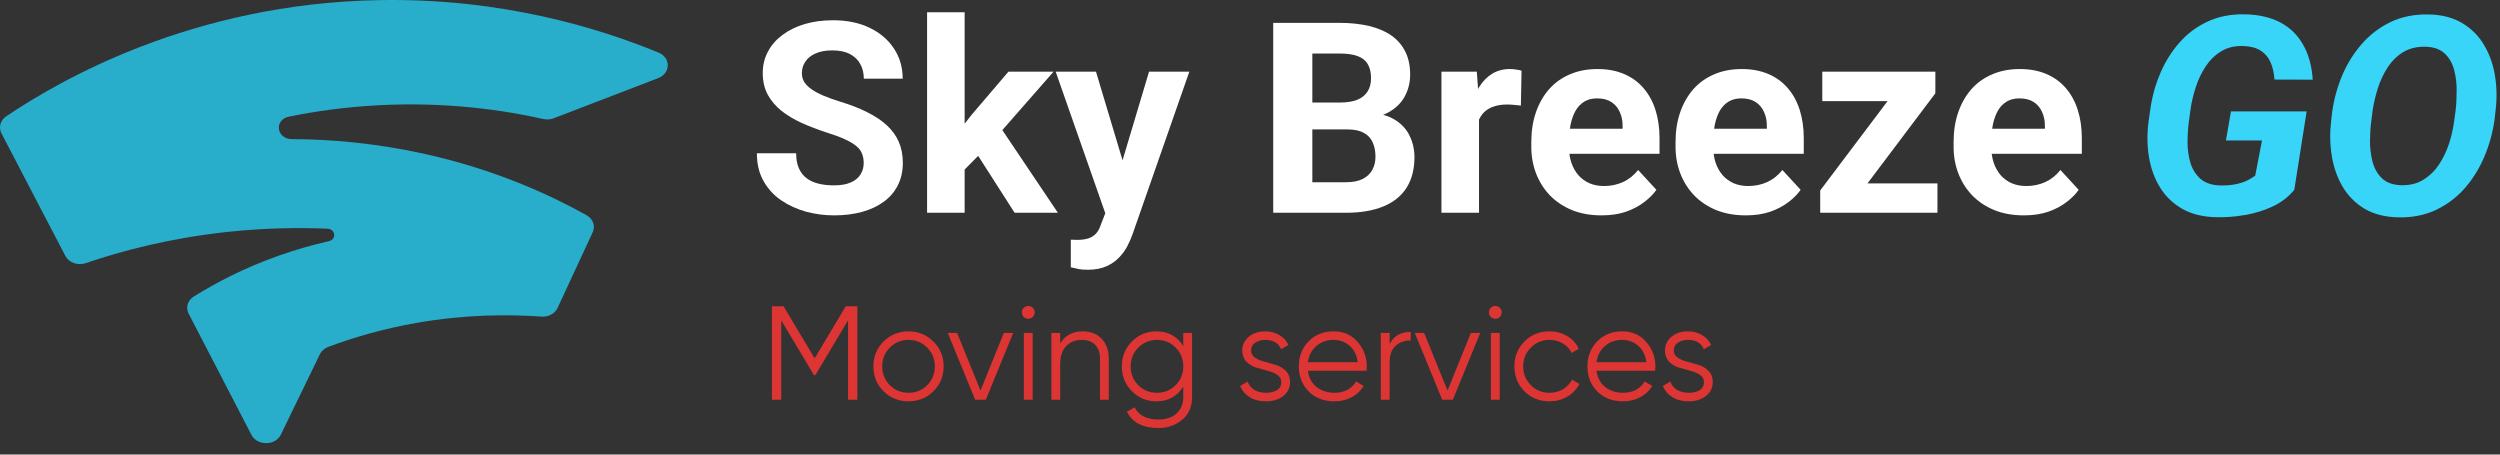 <svg width="198" height="36" viewBox="0 0 198 36" fill="none" xmlns="http://www.w3.org/2000/svg">
<rect x="0" y="0" width="198" height="36" fill="#333333" stroke="none"/>
<path d="M68.405 12.915C68.405 12.646 68.363 12.405 68.281 12.192C68.205 11.972 68.06 11.772 67.847 11.593C67.633 11.407 67.334 11.224 66.948 11.045C66.563 10.866 66.063 10.68 65.451 10.488C64.769 10.267 64.121 10.019 63.509 9.744C62.903 9.468 62.365 9.148 61.897 8.783C61.436 8.411 61.071 7.981 60.802 7.492C60.541 7.003 60.41 6.435 60.41 5.788C60.41 5.161 60.547 4.593 60.823 4.083C61.098 3.567 61.484 3.126 61.98 2.761C62.476 2.389 63.061 2.104 63.736 1.904C64.418 1.704 65.165 1.604 65.977 1.604C67.086 1.604 68.053 1.804 68.88 2.204C69.706 2.603 70.347 3.15 70.801 3.846C71.262 4.541 71.493 5.337 71.493 6.232H68.415C68.415 5.791 68.322 5.406 68.136 5.075C67.957 4.738 67.682 4.473 67.31 4.28C66.945 4.087 66.483 3.991 65.926 3.991C65.388 3.991 64.941 4.073 64.583 4.238C64.225 4.397 63.956 4.614 63.777 4.889C63.598 5.158 63.509 5.461 63.509 5.798C63.509 6.053 63.571 6.284 63.694 6.49C63.825 6.697 64.018 6.89 64.273 7.069C64.528 7.248 64.841 7.416 65.213 7.575C65.585 7.733 66.015 7.888 66.504 8.04C67.324 8.287 68.043 8.566 68.663 8.876C69.29 9.186 69.813 9.534 70.233 9.92C70.653 10.305 70.97 10.742 71.183 11.231C71.397 11.72 71.504 12.275 71.504 12.894C71.504 13.549 71.376 14.134 71.121 14.65C70.867 15.167 70.498 15.604 70.016 15.962C69.534 16.32 68.959 16.592 68.291 16.778C67.623 16.964 66.876 17.057 66.05 17.057C65.306 17.057 64.573 16.961 63.849 16.768C63.126 16.568 62.469 16.269 61.877 15.869C61.291 15.47 60.823 14.96 60.472 14.34C60.121 13.721 59.945 12.987 59.945 12.14H63.054C63.054 12.609 63.126 13.005 63.271 13.328C63.416 13.652 63.619 13.914 63.88 14.113C64.149 14.313 64.466 14.457 64.831 14.547C65.203 14.637 65.609 14.681 66.05 14.681C66.587 14.681 67.027 14.606 67.372 14.454C67.723 14.303 67.981 14.092 68.147 13.824C68.319 13.555 68.405 13.252 68.405 12.915Z" fill="white"/>
<path d="M76.4 0.974V16.851H73.425V0.974H76.4ZM83.444 5.674L78.589 11.211L75.986 13.845L74.902 11.696L76.968 9.073L79.87 5.674H83.444ZM80.356 16.851L77.05 11.686L79.106 9.889L83.785 16.851H80.356Z" fill="white"/>
<path d="M88.041 15.59L91.005 5.674H94.197L89.704 18.534C89.607 18.817 89.476 19.119 89.311 19.443C89.153 19.767 88.936 20.073 88.66 20.362C88.392 20.659 88.051 20.899 87.638 21.085C87.231 21.271 86.732 21.364 86.14 21.364C85.858 21.364 85.627 21.347 85.448 21.313C85.269 21.278 85.055 21.23 84.808 21.168V18.989C84.883 18.989 84.963 18.989 85.045 18.989C85.128 18.995 85.207 18.999 85.283 18.999C85.675 18.999 85.995 18.954 86.243 18.865C86.491 18.775 86.691 18.637 86.842 18.451C86.994 18.273 87.114 18.038 87.204 17.749L88.041 15.59ZM86.801 5.674L89.228 13.772L89.652 16.923L87.627 17.14L83.609 5.674H86.801Z" fill="white"/>
<path d="M106.726 10.25H102.863L102.842 8.122H106.086C106.657 8.122 107.126 8.05 107.491 7.905C107.856 7.754 108.128 7.537 108.307 7.255C108.493 6.965 108.586 6.614 108.586 6.201C108.586 5.733 108.496 5.354 108.317 5.065C108.145 4.776 107.873 4.566 107.501 4.435C107.136 4.304 106.664 4.238 106.086 4.238H103.937V16.851H100.839V1.811H106.086C106.96 1.811 107.742 1.894 108.431 2.059C109.126 2.224 109.715 2.476 110.197 2.813C110.679 3.15 111.047 3.577 111.302 4.094C111.557 4.603 111.684 5.209 111.684 5.912C111.684 6.532 111.543 7.103 111.261 7.626C110.985 8.15 110.548 8.577 109.949 8.907C109.357 9.238 108.582 9.42 107.625 9.455L106.726 10.25ZM106.592 16.851H102.016L103.225 14.433H106.592C107.136 14.433 107.58 14.347 107.924 14.175C108.269 13.996 108.524 13.755 108.689 13.452C108.854 13.149 108.937 12.801 108.937 12.409C108.937 11.968 108.861 11.586 108.71 11.262C108.565 10.939 108.331 10.691 108.007 10.519C107.683 10.34 107.257 10.25 106.726 10.25H103.741L103.762 8.122H107.48L108.193 8.959C109.109 8.945 109.846 9.107 110.404 9.444C110.968 9.775 111.378 10.205 111.633 10.736C111.894 11.266 112.025 11.834 112.025 12.44C112.025 13.404 111.815 14.216 111.395 14.878C110.975 15.532 110.359 16.024 109.546 16.355C108.74 16.685 107.756 16.851 106.592 16.851Z" fill="white"/>
<path d="M117.138 8.112V16.851H114.163V5.674H116.963L117.138 8.112ZM120.506 5.602L120.454 8.36C120.309 8.339 120.134 8.322 119.927 8.308C119.727 8.287 119.545 8.277 119.38 8.277C118.96 8.277 118.595 8.332 118.285 8.442C117.982 8.546 117.727 8.701 117.52 8.907C117.321 9.114 117.169 9.365 117.066 9.661C116.969 9.957 116.914 10.295 116.901 10.674L116.302 10.488C116.302 9.765 116.374 9.1 116.518 8.494C116.663 7.881 116.873 7.348 117.149 6.893C117.431 6.439 117.775 6.087 118.181 5.839C118.588 5.592 119.053 5.468 119.576 5.468C119.741 5.468 119.91 5.481 120.082 5.509C120.254 5.53 120.395 5.561 120.506 5.602Z" fill="white"/>
<path d="M126.848 17.057C125.98 17.057 125.202 16.919 124.513 16.644C123.825 16.361 123.239 15.973 122.757 15.477C122.282 14.981 121.917 14.406 121.662 13.752C121.408 13.091 121.28 12.388 121.28 11.645V11.231C121.28 10.384 121.401 9.61 121.642 8.907C121.883 8.205 122.227 7.595 122.675 7.079C123.129 6.562 123.68 6.167 124.327 5.891C124.975 5.609 125.705 5.468 126.517 5.468C127.309 5.468 128.011 5.598 128.624 5.86C129.237 6.122 129.75 6.494 130.163 6.976C130.583 7.458 130.9 8.036 131.114 8.711C131.327 9.379 131.434 10.123 131.434 10.942V12.182H122.551V10.198H128.511V9.971C128.511 9.558 128.435 9.19 128.283 8.866C128.139 8.535 127.919 8.274 127.622 8.081C127.326 7.888 126.948 7.792 126.486 7.792C126.094 7.792 125.756 7.878 125.474 8.05C125.192 8.222 124.961 8.463 124.782 8.773C124.61 9.083 124.479 9.448 124.389 9.868C124.307 10.281 124.265 10.736 124.265 11.231V11.645C124.265 12.092 124.327 12.505 124.451 12.884C124.582 13.263 124.765 13.59 124.999 13.865C125.24 14.141 125.529 14.354 125.866 14.506C126.211 14.657 126.6 14.733 127.034 14.733C127.571 14.733 128.07 14.63 128.531 14.423C129 14.21 129.402 13.889 129.74 13.463L131.186 15.033C130.952 15.37 130.632 15.694 130.225 16.003C129.826 16.313 129.344 16.568 128.779 16.768C128.215 16.961 127.571 17.057 126.848 17.057Z" fill="white"/>
<path d="M138.272 17.057C137.404 17.057 136.626 16.919 135.937 16.644C135.249 16.361 134.664 15.973 134.181 15.477C133.706 14.981 133.341 14.406 133.087 13.752C132.832 13.091 132.704 12.388 132.704 11.645V11.231C132.704 10.384 132.825 9.61 133.066 8.907C133.307 8.205 133.651 7.595 134.099 7.079C134.553 6.562 135.104 6.167 135.752 5.891C136.399 5.609 137.129 5.468 137.941 5.468C138.733 5.468 139.436 5.598 140.049 5.86C140.661 6.122 141.174 6.494 141.588 6.976C142.008 7.458 142.324 8.036 142.538 8.711C142.751 9.379 142.858 10.123 142.858 10.942V12.182H133.975V10.198H139.935V9.971C139.935 9.558 139.859 9.19 139.708 8.866C139.563 8.535 139.343 8.274 139.047 8.081C138.75 7.888 138.372 7.792 137.91 7.792C137.518 7.792 137.18 7.878 136.898 8.05C136.616 8.222 136.385 8.463 136.206 8.773C136.034 9.083 135.903 9.448 135.814 9.868C135.731 10.281 135.69 10.736 135.69 11.231V11.645C135.69 12.092 135.752 12.505 135.875 12.884C136.006 13.263 136.189 13.59 136.423 13.865C136.664 14.141 136.953 14.354 137.291 14.506C137.635 14.657 138.024 14.733 138.458 14.733C138.995 14.733 139.494 14.63 139.956 14.423C140.424 14.21 140.827 13.889 141.164 13.463L142.61 15.033C142.376 15.37 142.056 15.694 141.65 16.003C141.25 16.313 140.768 16.568 140.203 16.768C139.639 16.961 138.995 17.057 138.272 17.057Z" fill="white"/>
<path d="M153.446 14.526V16.851H144.955V14.526H153.446ZM153.28 7.389L146.153 16.851H144.16V15.084L151.256 5.674H153.28V7.389ZM152.227 5.674V8.009H144.325V5.674H152.227Z" fill="white"/>
<path d="M160.294 17.057C159.426 17.057 158.648 16.919 157.959 16.644C157.271 16.361 156.686 15.973 156.204 15.477C155.728 14.981 155.363 14.406 155.109 13.752C154.854 13.091 154.726 12.388 154.726 11.645V11.231C154.726 10.384 154.847 9.61 155.088 8.907C155.329 8.205 155.673 7.595 156.121 7.079C156.575 6.562 157.126 6.167 157.774 5.891C158.421 5.609 159.151 5.468 159.963 5.468C160.755 5.468 161.458 5.598 162.071 5.86C162.683 6.122 163.196 6.494 163.61 6.976C164.03 7.458 164.346 8.036 164.56 8.711C164.773 9.379 164.88 10.123 164.88 10.942V12.182H155.997V10.198H161.957V9.971C161.957 9.558 161.881 9.19 161.73 8.866C161.585 8.535 161.365 8.274 161.069 8.081C160.772 7.888 160.394 7.792 159.932 7.792C159.54 7.792 159.202 7.878 158.92 8.05C158.638 8.222 158.407 8.463 158.228 8.773C158.056 9.083 157.925 9.448 157.836 9.868C157.753 10.281 157.712 10.736 157.712 11.231V11.645C157.712 12.092 157.774 12.505 157.898 12.884C158.028 13.263 158.211 13.59 158.445 13.865C158.686 14.141 158.975 14.354 159.313 14.506C159.657 14.657 160.046 14.733 160.48 14.733C161.017 14.733 161.516 14.63 161.978 14.423C162.446 14.21 162.849 13.889 163.186 13.463L164.632 15.033C164.398 15.37 164.078 15.694 163.672 16.003C163.272 16.313 162.79 16.568 162.225 16.768C161.661 16.961 161.017 17.057 160.294 17.057Z" fill="white"/>
<path d="M182.686 8.825L181.708 15.034C181.243 15.6 180.662 16.044 179.968 16.366C179.28 16.681 178.553 16.903 177.787 17.032C177.021 17.161 176.29 17.218 175.596 17.204C174.529 17.19 173.619 16.975 172.867 16.559C172.122 16.137 171.528 15.571 171.084 14.862C170.647 14.153 170.354 13.355 170.203 12.467C170.053 11.572 170.038 10.64 170.16 9.674L170.3 8.696C170.436 7.694 170.697 6.738 171.084 5.828C171.471 4.911 171.976 4.099 172.599 3.39C173.222 2.673 173.967 2.115 174.833 1.714C175.7 1.306 176.684 1.112 177.787 1.134C178.89 1.155 179.828 1.37 180.602 1.778C181.375 2.186 181.977 2.774 182.406 3.54C182.843 4.299 183.097 5.223 183.169 6.311L180.14 6.301C180.104 5.785 180 5.33 179.828 4.936C179.656 4.543 179.398 4.235 179.055 4.013C178.711 3.791 178.26 3.669 177.701 3.647C177.014 3.619 176.423 3.755 175.929 4.056C175.435 4.356 175.019 4.761 174.683 5.269C174.353 5.771 174.092 6.322 173.898 6.924C173.705 7.518 173.569 8.102 173.49 8.675L173.351 9.684C173.286 10.207 173.254 10.759 173.254 11.339C173.261 11.912 173.343 12.452 173.501 12.961C173.666 13.462 173.938 13.874 174.317 14.196C174.697 14.511 175.227 14.676 175.907 14.69C176.237 14.697 176.559 14.676 176.874 14.626C177.189 14.576 177.494 14.493 177.787 14.379C178.081 14.257 178.356 14.1 178.614 13.906L179.151 11.124H176.294L176.691 8.825H182.686Z" fill="#38D5F8"/>
<path d="M197.649 8.761L197.564 9.513C197.42 10.515 197.152 11.482 196.758 12.413C196.364 13.344 195.848 14.175 195.211 14.905C194.574 15.629 193.814 16.201 192.934 16.624C192.06 17.039 191.068 17.236 189.958 17.215C188.898 17.193 187.999 16.964 187.262 16.527C186.531 16.083 185.951 15.496 185.522 14.765C185.099 14.035 184.816 13.222 184.673 12.327C184.53 11.425 184.515 10.501 184.63 9.556L184.716 8.814C184.859 7.812 185.128 6.849 185.522 5.925C185.923 5.001 186.442 4.177 187.079 3.454C187.724 2.724 188.483 2.151 189.356 1.735C190.237 1.32 191.226 1.123 192.321 1.144C193.381 1.159 194.276 1.388 195.007 1.832C195.744 2.269 196.325 2.852 196.747 3.583C197.177 4.306 197.463 5.119 197.606 6.021C197.75 6.917 197.764 7.83 197.649 8.761ZM194.373 9.556L194.481 8.782C194.538 8.295 194.566 7.769 194.566 7.203C194.574 6.63 194.509 6.082 194.373 5.559C194.237 5.03 193.994 4.596 193.643 4.26C193.299 3.916 192.801 3.73 192.149 3.701C191.448 3.68 190.846 3.819 190.345 4.12C189.851 4.421 189.435 4.829 189.099 5.345C188.769 5.853 188.508 6.412 188.314 7.02C188.128 7.622 187.992 8.213 187.906 8.793L187.81 9.566C187.745 10.046 187.709 10.576 187.702 11.156C187.702 11.729 187.77 12.28 187.906 12.81C188.042 13.333 188.286 13.767 188.637 14.11C188.988 14.454 189.489 14.64 190.141 14.669C190.835 14.69 191.43 14.547 191.924 14.239C192.425 13.931 192.844 13.523 193.181 13.015C193.517 12.499 193.782 11.94 193.976 11.339C194.169 10.73 194.301 10.136 194.373 9.556Z" fill="#38D5F8"/>
<path d="M43.856 9.365C46.615 8.309 49.367 7.245 52.126 6.188C53.126 5.803 53.142 4.572 52.158 4.166C47.447 2.228 39.72 -0.172 30.002 0.01C15.165 0.283 4.687 6.391 0.496 9.211C0.024 9.526 -0.128 10.079 0.112 10.555C1.8 13.794 3.488 17.027 5.175 20.267C5.455 20.806 6.159 21.058 6.791 20.841C9.638 19.868 13.398 18.874 17.909 18.378C20.868 18.056 23.572 18.014 25.923 18.112C26.579 18.14 26.675 18.958 26.035 19.105C24.771 19.392 23.412 19.77 21.988 20.281C19.236 21.261 17.029 22.436 15.357 23.479C14.861 23.787 14.685 24.36 14.941 24.843C16.597 28.041 18.261 31.239 19.916 34.443C20.372 35.325 21.812 35.311 22.244 34.422C23.276 32.302 24.299 30.182 25.331 28.062C25.459 27.796 25.699 27.586 25.995 27.474C27.883 26.767 30.234 26.054 33.002 25.571C36.873 24.892 40.272 24.892 42.88 25.074C43.432 25.116 43.952 24.836 44.16 24.388C45.087 22.387 46.015 20.393 46.943 18.392C47.175 17.895 46.967 17.328 46.447 17.041C43.488 15.39 39.2 13.431 33.674 12.199C29.81 11.338 26.219 11.03 23.108 11.017C21.884 11.009 21.692 9.477 22.884 9.239C24.995 8.805 27.363 8.476 29.946 8.336C35.369 8.05 39.896 8.721 43.048 9.428C43.304 9.484 43.6 9.47 43.856 9.365Z" fill="#28AECB"/>
<path d="M67.905 24.254V31.658H67.165V25.375L64.574 29.712H64.468L61.876 25.375V31.658H61.136V24.254H62.056L64.521 28.379L66.985 24.254H67.905Z" fill="#DD3434"/>
<path d="M73.922 30.992C73.386 31.521 72.73 31.785 71.954 31.785C71.179 31.785 70.519 31.521 69.977 30.992C69.441 30.456 69.173 29.797 69.173 29.014C69.173 28.231 69.441 27.576 69.977 27.047C70.519 26.511 71.179 26.243 71.954 26.243C72.73 26.243 73.386 26.511 73.922 27.047C74.465 27.576 74.736 28.231 74.736 29.014C74.736 29.797 74.465 30.456 73.922 30.992ZM70.474 30.505C70.876 30.907 71.369 31.108 71.954 31.108C72.54 31.108 73.033 30.907 73.435 30.505C73.837 30.096 74.038 29.599 74.038 29.014C74.038 28.429 73.837 27.935 73.435 27.533C73.033 27.124 72.54 26.92 71.954 26.92C71.369 26.92 70.876 27.124 70.474 27.533C70.072 27.935 69.871 28.429 69.871 29.014C69.871 29.599 70.072 30.096 70.474 30.505Z" fill="#DD3434"/>
<path d="M79.506 26.37H80.246L78.078 31.658H77.231L75.063 26.37H75.804L77.655 30.928L79.506 26.37Z" fill="#DD3434"/>
<path d="M81.798 25.101C81.7 25.199 81.58 25.249 81.439 25.249C81.298 25.249 81.178 25.199 81.079 25.101C80.98 25.002 80.931 24.882 80.931 24.741C80.931 24.6 80.98 24.48 81.079 24.381C81.178 24.282 81.298 24.233 81.439 24.233C81.58 24.233 81.7 24.282 81.798 24.381C81.897 24.48 81.947 24.6 81.947 24.741C81.947 24.882 81.897 25.002 81.798 25.101ZM81.09 31.658V26.37H81.788V31.658H81.09Z" fill="#DD3434"/>
<path d="M85.744 26.243C86.386 26.243 86.89 26.44 87.257 26.835C87.63 27.223 87.817 27.748 87.817 28.411V31.658H87.119V28.411C87.119 27.939 86.992 27.572 86.739 27.311C86.492 27.05 86.139 26.92 85.681 26.92C85.173 26.92 84.761 27.082 84.443 27.406C84.126 27.724 83.967 28.217 83.967 28.887V31.658H83.269V26.37H83.967V27.195C84.362 26.56 84.954 26.243 85.744 26.243Z" fill="#DD3434"/>
<path d="M93.715 26.37H94.413V31.447C94.413 32.208 94.153 32.808 93.631 33.245C93.109 33.682 92.485 33.901 91.759 33.901C90.518 33.901 89.682 33.471 89.252 32.61L89.865 32.261C90.183 32.903 90.814 33.224 91.759 33.224C92.365 33.224 92.841 33.062 93.186 32.737C93.539 32.42 93.715 31.99 93.715 31.447V30.622C93.229 31.397 92.517 31.785 91.579 31.785C90.824 31.785 90.179 31.517 89.643 30.981C89.114 30.445 88.85 29.79 88.85 29.014C88.85 28.238 89.114 27.583 89.643 27.047C90.179 26.511 90.824 26.243 91.579 26.243C92.517 26.243 93.229 26.631 93.715 27.406V26.37ZM90.151 30.505C90.553 30.907 91.046 31.108 91.632 31.108C92.217 31.108 92.711 30.907 93.112 30.505C93.514 30.096 93.715 29.599 93.715 29.014C93.715 28.429 93.514 27.935 93.112 27.533C92.711 27.124 92.217 26.92 91.632 26.92C91.046 26.92 90.553 27.124 90.151 27.533C89.749 27.935 89.548 28.429 89.548 29.014C89.548 29.599 89.749 30.096 90.151 30.505Z" fill="#DD3434"/>
<path d="M99.086 27.755C99.086 27.995 99.192 28.186 99.403 28.326C99.615 28.468 99.872 28.577 100.175 28.654C100.479 28.732 100.782 28.82 101.085 28.919C101.388 29.011 101.646 29.169 101.857 29.395C102.069 29.613 102.174 29.902 102.174 30.262C102.174 30.713 101.995 31.08 101.635 31.362C101.282 31.644 100.824 31.785 100.26 31.785C99.752 31.785 99.319 31.672 98.959 31.447C98.606 31.221 98.36 30.928 98.219 30.569L98.811 30.22C98.91 30.495 99.086 30.713 99.34 30.876C99.601 31.031 99.907 31.108 100.26 31.108C100.605 31.108 100.895 31.041 101.127 30.907C101.36 30.766 101.476 30.551 101.476 30.262C101.476 30.022 101.371 29.832 101.159 29.691C100.947 29.55 100.69 29.441 100.387 29.363C100.084 29.285 99.78 29.201 99.477 29.109C99.174 29.011 98.917 28.852 98.705 28.633C98.494 28.408 98.388 28.115 98.388 27.755C98.388 27.325 98.557 26.966 98.895 26.677C99.241 26.387 99.675 26.243 100.196 26.243C100.627 26.243 101.004 26.341 101.328 26.539C101.653 26.729 101.892 26.99 102.047 27.322L101.466 27.66C101.261 27.167 100.838 26.92 100.196 26.92C99.893 26.92 99.632 26.994 99.414 27.142C99.195 27.283 99.086 27.487 99.086 27.755Z" fill="#DD3434"/>
<path d="M105.627 26.243C106.41 26.243 107.041 26.521 107.521 27.078C108.007 27.628 108.251 28.281 108.251 29.035C108.251 29.113 108.243 29.222 108.229 29.363H103.586C103.656 29.899 103.882 30.326 104.263 30.643C104.651 30.953 105.127 31.108 105.691 31.108C106.093 31.108 106.438 31.027 106.727 30.865C107.024 30.696 107.246 30.477 107.394 30.209L108.007 30.569C107.775 30.943 107.457 31.239 107.055 31.457C106.653 31.676 106.195 31.785 105.68 31.785C104.848 31.785 104.171 31.524 103.649 31.003C103.128 30.481 102.867 29.818 102.867 29.014C102.867 28.224 103.124 27.565 103.639 27.036C104.154 26.507 104.816 26.243 105.627 26.243ZM105.627 26.92C105.077 26.92 104.615 27.085 104.242 27.417C103.875 27.741 103.656 28.164 103.586 28.686H107.531C107.461 28.129 107.246 27.695 106.886 27.385C106.526 27.075 106.107 26.92 105.627 26.92Z" fill="#DD3434"/>
<path d="M110.059 27.248C110.383 26.606 110.94 26.285 111.73 26.285V26.962C111.251 26.962 110.852 27.103 110.535 27.385C110.218 27.667 110.059 28.111 110.059 28.718V31.658H109.361V26.37H110.059V27.248Z" fill="#DD3434"/>
<path d="M116.495 26.37H117.235L115.067 31.658H114.221L112.052 26.37H112.793L114.644 30.928L116.495 26.37Z" fill="#DD3434"/>
<path d="M118.788 25.101C118.689 25.199 118.569 25.249 118.428 25.249C118.287 25.249 118.167 25.199 118.068 25.101C117.97 25.002 117.92 24.882 117.92 24.741C117.92 24.6 117.97 24.48 118.068 24.381C118.167 24.282 118.287 24.233 118.428 24.233C118.569 24.233 118.689 24.282 118.788 24.381C118.886 24.48 118.936 24.6 118.936 24.741C118.936 24.882 118.886 25.002 118.788 25.101ZM118.079 31.658V26.37H118.777V31.658H118.079Z" fill="#DD3434"/>
<path d="M122.723 31.785C121.926 31.785 121.263 31.521 120.734 30.992C120.205 30.456 119.941 29.797 119.941 29.014C119.941 28.231 120.205 27.576 120.734 27.047C121.263 26.511 121.926 26.243 122.723 26.243C123.245 26.243 123.714 26.37 124.13 26.624C124.546 26.87 124.849 27.205 125.039 27.628L124.468 27.956C124.327 27.639 124.098 27.389 123.781 27.205C123.47 27.015 123.118 26.92 122.723 26.92C122.138 26.92 121.644 27.124 121.242 27.533C120.84 27.935 120.639 28.429 120.639 29.014C120.639 29.599 120.84 30.096 121.242 30.505C121.644 30.907 122.138 31.108 122.723 31.108C123.118 31.108 123.47 31.017 123.781 30.833C124.091 30.643 124.334 30.389 124.51 30.072L125.092 30.41C124.874 30.833 124.553 31.168 124.13 31.415C123.706 31.662 123.238 31.785 122.723 31.785Z" fill="#DD3434"/>
<path d="M128.486 26.243C129.269 26.243 129.9 26.521 130.379 27.078C130.866 27.628 131.109 28.281 131.109 29.035C131.109 29.113 131.102 29.222 131.088 29.363H126.445C126.515 29.899 126.741 30.326 127.122 30.643C127.509 30.953 127.985 31.108 128.55 31.108C128.951 31.108 129.297 31.027 129.586 30.865C129.882 30.696 130.104 30.477 130.252 30.209L130.866 30.569C130.633 30.943 130.316 31.239 129.914 31.457C129.512 31.676 129.054 31.785 128.539 31.785C127.707 31.785 127.03 31.524 126.508 31.003C125.986 30.481 125.725 29.818 125.725 29.014C125.725 28.224 125.983 27.565 126.498 27.036C127.012 26.507 127.675 26.243 128.486 26.243ZM128.486 26.92C127.936 26.92 127.474 27.085 127.1 27.417C126.734 27.741 126.515 28.164 126.445 28.686H130.39C130.319 28.129 130.104 27.695 129.745 27.385C129.385 27.075 128.966 26.92 128.486 26.92Z" fill="#DD3434"/>
<path d="M132.563 27.755C132.563 27.995 132.669 28.186 132.88 28.326C133.092 28.468 133.349 28.577 133.652 28.654C133.956 28.732 134.259 28.82 134.562 28.919C134.865 29.011 135.123 29.169 135.334 29.395C135.546 29.613 135.652 29.902 135.652 30.262C135.652 30.713 135.472 31.08 135.112 31.362C134.76 31.644 134.301 31.785 133.737 31.785C133.229 31.785 132.796 31.672 132.436 31.447C132.084 31.221 131.837 30.928 131.696 30.569L132.288 30.22C132.387 30.495 132.563 30.713 132.817 30.876C133.078 31.031 133.385 31.108 133.737 31.108C134.083 31.108 134.372 31.041 134.604 30.907C134.837 30.766 134.953 30.551 134.953 30.262C134.953 30.022 134.848 29.832 134.636 29.691C134.425 29.55 134.167 29.441 133.864 29.363C133.561 29.285 133.258 29.201 132.954 29.109C132.651 29.011 132.394 28.852 132.182 28.633C131.971 28.408 131.865 28.115 131.865 27.755C131.865 27.325 132.034 26.966 132.373 26.677C132.718 26.387 133.152 26.243 133.674 26.243C134.104 26.243 134.481 26.341 134.805 26.539C135.13 26.729 135.37 26.99 135.525 27.322L134.943 27.66C134.738 27.167 134.315 26.92 133.674 26.92C133.37 26.92 133.11 26.994 132.891 27.142C132.672 27.283 132.563 27.487 132.563 27.755Z" fill="#DD3434"/>
</svg>
